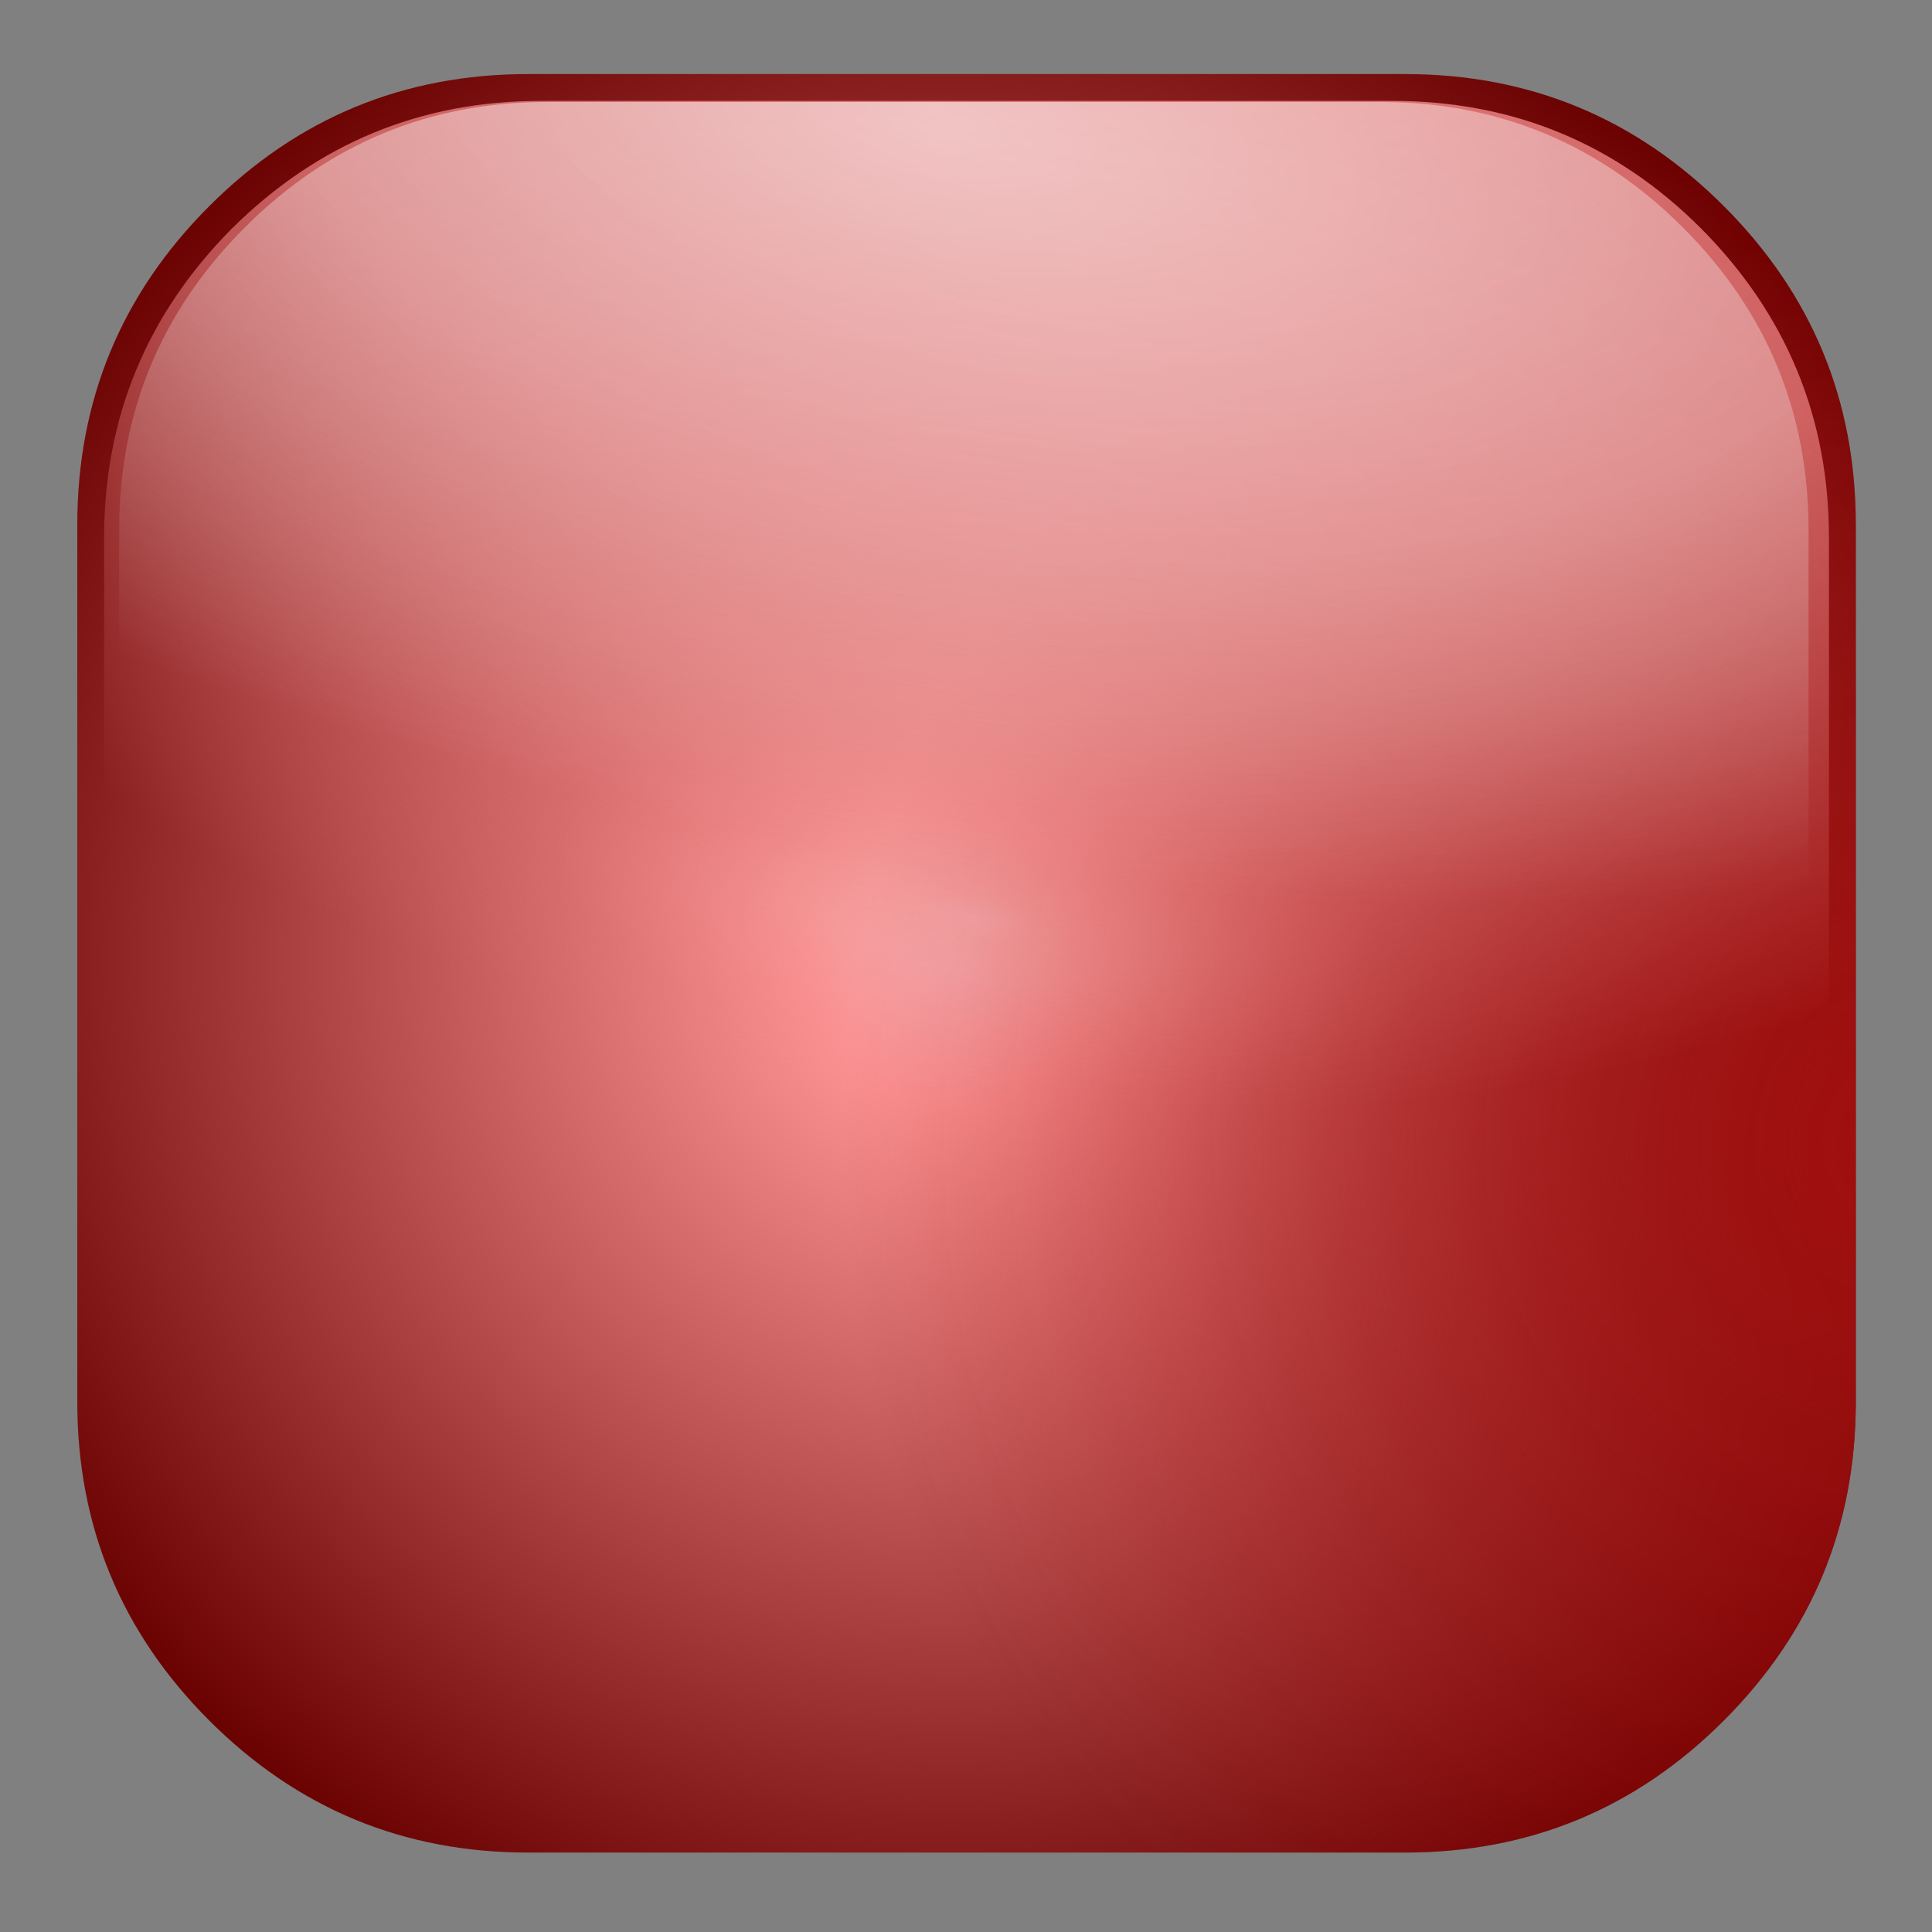 <?xml version="1.0" encoding="utf-8"?>
<!DOCTYPE svg PUBLIC "-//W3C//DTD SVG 1.1//EN" "http://www.w3.org/Graphics/SVG/1.1/DTD/svg11.dtd">
<svg xmlns="http://www.w3.org/2000/svg" 
    xmlns:xlink="http://www.w3.org/1999/xlink"
    xmlns:svg="http://www.w3.org/2000/svg"
    xml:space="preserve"
    id="red_button"
    width="100%" height="100%"
    viewBox="0 0 90 90">
<rect x="0" y="0" width="90" height="90" fill="#808080" stroke="none"/>
<g>
	<g id="Layer_4">
		
			<radialGradient id="SVGID_1_" cx="27.317" cy="795.649" r="49.95" gradientTransform="matrix(1 0 0 1 17 -751)" gradientUnits="userSpaceOnUse">
			<stop  offset="0" style="stop-color:#FCB0B8"/>
			<stop  offset="0.135" style="stop-color:#FC9191"/>
			<stop  offset="1" style="stop-color:#690000"/>
		</radialGradient>
		<path fill="url(#SVGID_1_)" d="M24.6,3.45h40.85c5.8,0,10.75,2.05,14.85,6.15c4.101,4.1,6.15,9.05,6.15,14.85V65.3
			c0,5.8-2.05,10.75-6.15,14.851c-4.1,4.102-9.05,6.149-14.85,6.149H24.6c-5.8,0-10.75-2.05-14.85-6.149
			C5.65,76.05,3.6,71.1,3.6,65.3V24.45c0-5.8,2.05-10.75,6.15-14.85S18.8,3.45,24.6,3.45z"/>
	</g>
	<g id="Layer_5">
		
			<radialGradient id="SVGID_2_" cx="163.984" cy="1804.957" r="42.869" gradientTransform="matrix(0.981 0.193 -0.07 0.356 11.097 -631.421)" gradientUnits="userSpaceOnUse">
			<stop  offset="0" style="stop-color:#FAD4D9;stop-opacity:0.42"/>
			<stop  offset="0.067" style="stop-color:#FABFBA;stop-opacity:0.4"/>
			<stop  offset="0.172" style="stop-color:#FAB8B8;stop-opacity:0.365"/>
			<stop  offset="0.474" style="stop-color:#FA8F8F;stop-opacity:0"/>
		</radialGradient>
		<path fill="url(#SVGID_2_)" d="M24.6,3.45H65.45c5.8,0,10.75,2.05,14.85,6.15c4.101,4.1,6.15,9.05,6.15,14.85V65.3
			c0,5.8-2.05,10.75-6.15,14.851c-4.1,4.102-9.05,6.149-14.85,6.149H24.6c-5.8,0-10.75-2.05-14.85-6.149
			C5.65,76.05,3.6,71.1,3.6,65.3V24.45c0-5.8,2.051-10.75,6.15-14.85S18.8,3.45,24.6,3.45z"/>
	</g>
	<g id="Layer_9">
		
			<radialGradient id="SVGID_3_" cx="72.2" cy="804.2" r="49.95" gradientTransform="matrix(1 0 0 1 17 -751)" gradientUnits="userSpaceOnUse">
			<stop  offset="0.055" style="stop-color:#A00F0F"/>
			<stop  offset="1" style="stop-color:#A00F0F;stop-opacity:0"/>
		</radialGradient>
		<path fill="url(#SVGID_3_)" d="M24.6,3.45H65.45c5.8,0,10.75,2.05,14.85,6.15c4.101,4.1,6.15,9.05,6.15,14.85V65.3
			c0,5.8-2.05,10.75-6.15,14.851c-4.1,4.102-9.05,6.149-14.85,6.149H24.6c-5.8,0-10.75-2.05-14.85-6.149
			C5.65,76.05,3.6,71.1,3.6,65.3V24.45c0-5.8,2.051-10.75,6.15-14.85S18.8,3.45,24.6,3.45z"/>
	</g>
	<g id="Layer_6">
		
			<radialGradient id="SVGID_4_" cx="38.749" cy="895.981" r="80.112" gradientTransform="matrix(1 0 0 0.825 17 -753.465)" gradientUnits="userSpaceOnUse">
			<stop  offset="0" style="stop-color:#F58A8A;stop-opacity:0.925"/>
			<stop  offset="0.616" style="stop-color:#E47979;stop-opacity:0.788"/>
			<stop  offset="0.729" style="stop-color:#E47979;stop-opacity:0.588"/>
			<stop  offset="1" style="stop-color:#E47979;stop-opacity:0"/>
		</radialGradient>
		<path fill="url(#SVGID_4_)" d="M79.25,10.65c3.967,4,5.95,8.8,5.95,14.4V64.7c0,5.633-1.983,10.434-5.95,14.399
			c-3.967,3.967-8.768,5.948-14.4,5.948H25.2c-5.601,0-10.4-1.981-14.4-5.948C6.833,75.134,4.85,70.333,4.85,64.7V25.05
			c0-5.6,1.983-10.4,5.95-14.4c4-3.967,8.8-5.95,14.4-5.95H64.85C70.482,4.7,75.283,6.683,79.25,10.65z"/>
	</g>
	<g id="Layer_2">
		
			<radialGradient id="SVGID_5_" cx="148.866" cy="1526.568" r="230.753" gradientTransform="matrix(0.985 0.172 -0.074 0.423 10.36 -665.487)" gradientUnits="userSpaceOnUse">
			<stop  offset="0" style="stop-color:#FFFFFF;stop-opacity:0.577"/>
			<stop  offset="0.263" style="stop-color:#FFFFFF;stop-opacity:0.153"/>
			<stop  offset="0.344" style="stop-color:#FFFFFF;stop-opacity:0"/>
			<stop  offset="1" style="stop-color:#FFFFFF;stop-opacity:0"/>
		</radialGradient>
		<path fill="url(#SVGID_5_)" d="M78.4,10.6c3.897,3.9,5.85,8.6,5.85,14.1v38.8c0,5.5-1.95,10.2-5.85,14.1
			C74.5,81.5,69.8,83.45,64.3,83.45H25.5c-5.5,0-10.2-1.95-14.1-5.851C7.5,73.7,5.55,69,5.55,63.5V24.7c0-5.5,1.95-10.2,5.851-14.1
			C15.3,6.7,20,4.75,25.5,4.75h38.8C69.8,4.75,74.5,6.7,78.4,10.6z"/>
	</g>
</g>
</svg>

